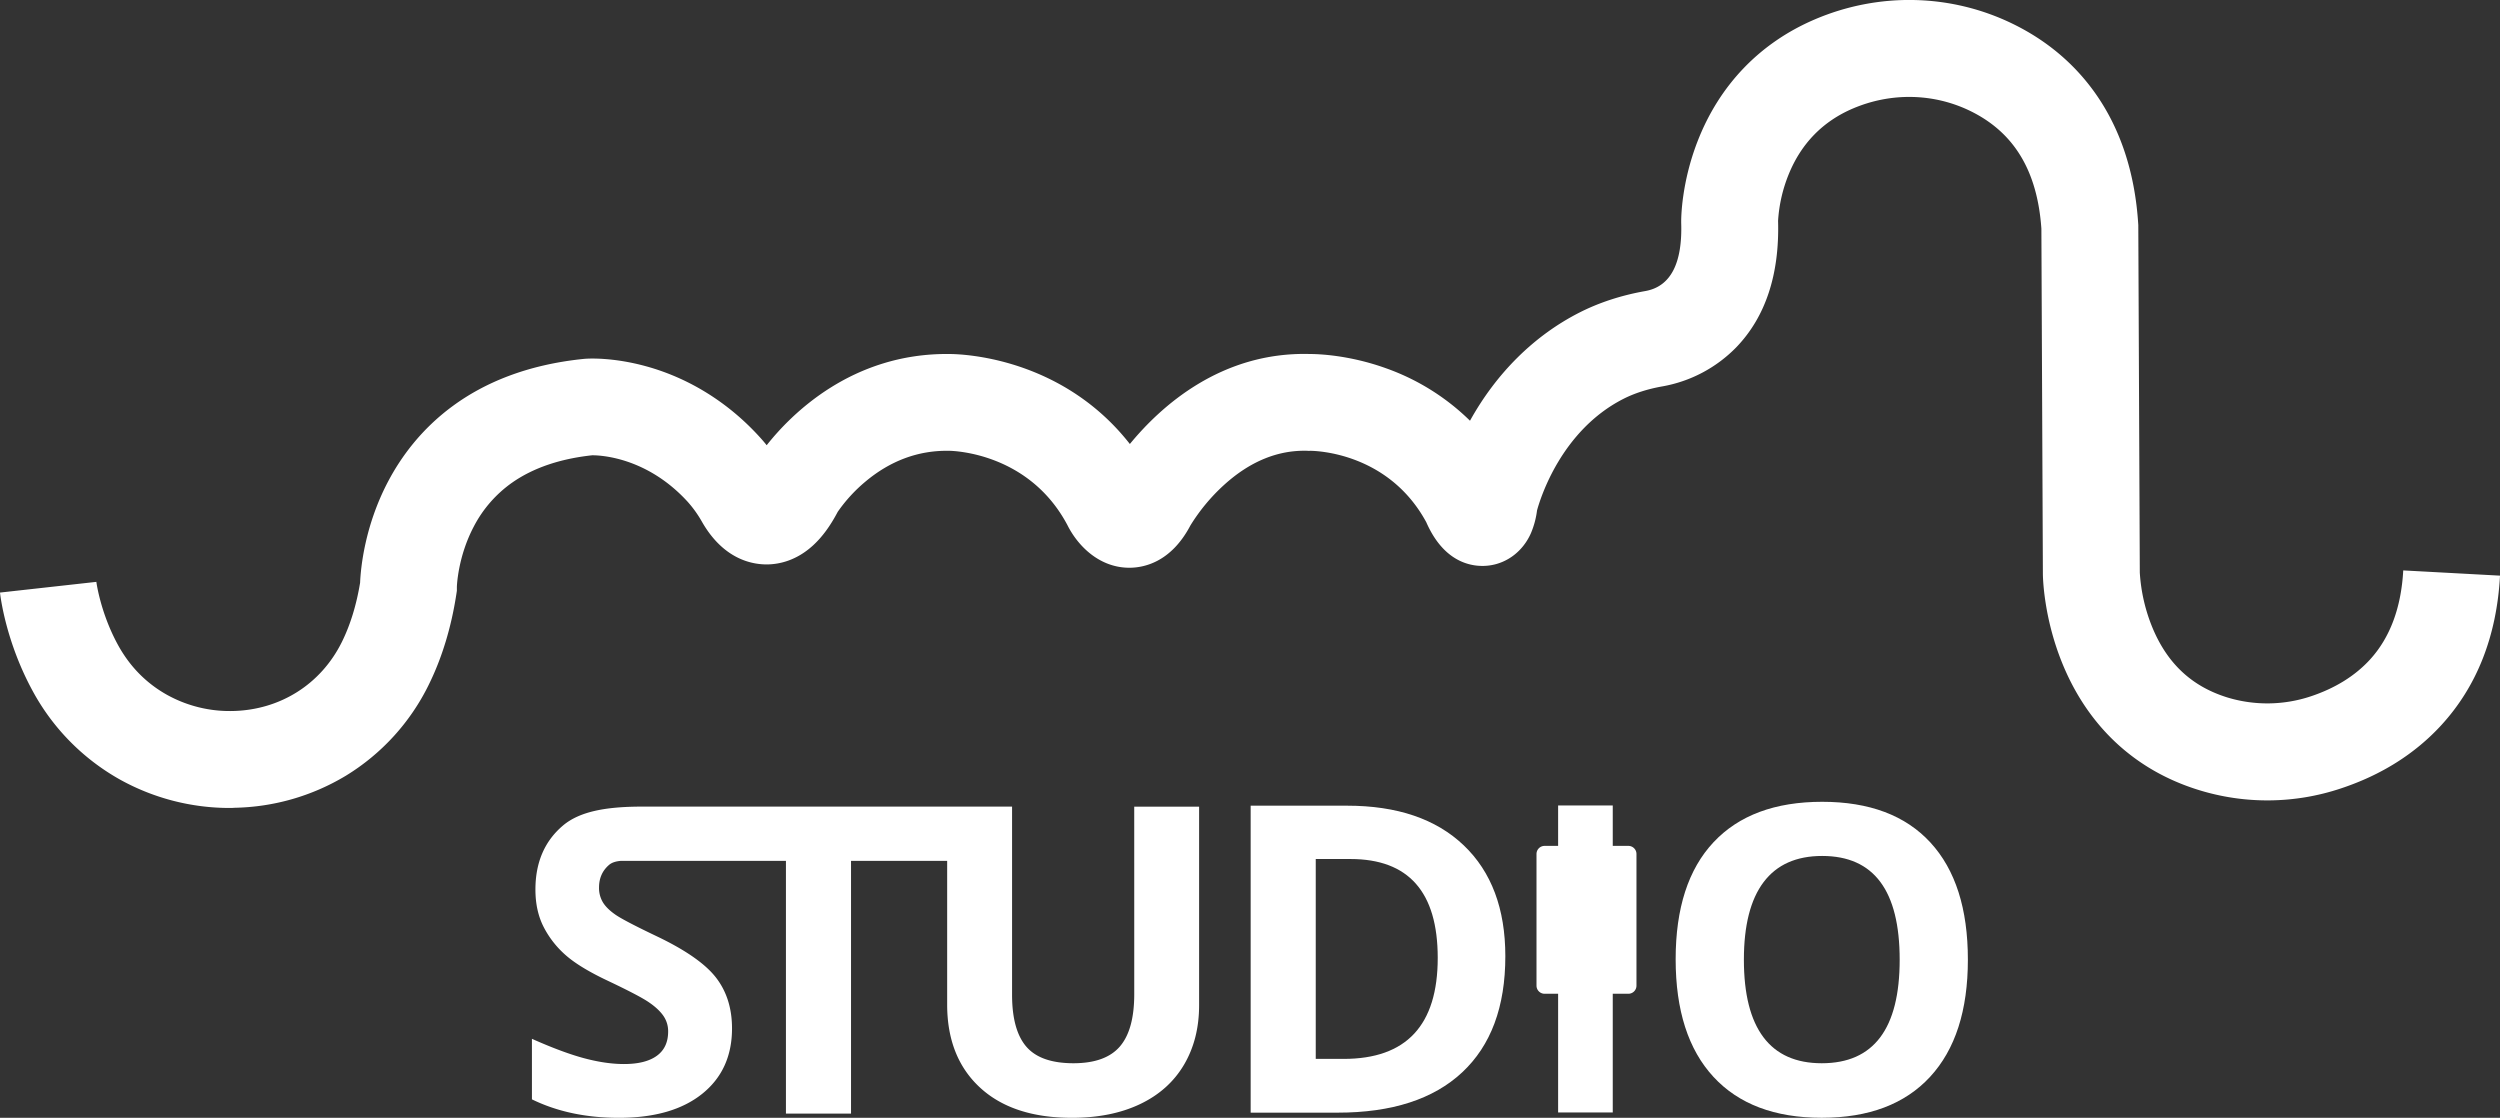 <svg xmlns="http://www.w3.org/2000/svg" viewBox="0 0 2631.09 1176.4"><rect x="0" y="0" width="2631.09" height="1176.4" fill="#333333" stroke="none"/><defs><style>.cls-1{fill:#fff;}</style></defs><g id="Capa_2" data-name="Capa 2"><g id="Capa_1-2" data-name="Capa 1"><path class="cls-1" d="M242,850.33a238,238,0,0,1-115.65-29.84,235.27,235.27,0,0,1-92.44-94.16C6.39,675.43.57,628.79,0,623.64l101.38-11.26,0-.3c0,.32,4.13,32.15,22.29,65.76C136.14,701,153.74,719,175.94,731.36a136,136,0,0,0,68.67,16.94c50.2-.95,93.32-28.22,115.33-72.94,8.8-17.88,15.21-38.76,19.05-62.11.63-14.93,4.65-59.43,29.46-106.52,27.44-52.06,85.41-116.7,205.81-129l1.59-.14c4.67-.33,29.72-1.52,63.8,7.81,45.19,12.36,86.52,38,119.52,74.17q4,4.34,7.72,9c26-32.89,89.88-97.09,192-96,6.78,0,40.47.82,81.22,15.8,43.93,16.16,81,43.08,109,78.92,32.69-39.83,96.17-97.24,189.26-94.72,8.49,0,41.1.93,80.18,14.95a241.45,241.45,0,0,1,88.53,55.27c27.89-50.29,67.61-89.59,115-113.75,20.75-10.58,44.14-18.23,69.51-22.73,26.49-4.7,39.2-28.9,37.76-72l0-1.59c0-4,.39-40.32,17-83.39,22.9-59.45,65.53-104,123.28-128.77,67.58-29,143.78-27.29,209.08,4.72,35.24,17.27,64.17,41.58,86,72.24,26.82,37.69,42.17,84.13,45.62,138l.1,1.52v1.52L2252,602.51a180.81,180.81,0,0,0,13.75,59.12c15.71,37.09,41.2,60.72,77.93,72.25a144.46,144.46,0,0,0,88-.94c25.72-8.52,46.73-21.51,62.43-38.62,21.2-23.09,33-54.7,35.15-94l101.85,5.51c-3.43,63.5-24.25,116.47-61.86,157.43-27.6,30.06-63.09,52.42-105.5,66.47a243.93,243.93,0,0,1-150.61,1.43C2246.39,810.26,2196.9,763.85,2170,697c-19.12-47.51-20-88.93-20-93.5v-.16l-1.57-362.7c-4.23-60.72-28.65-101.21-74.62-123.74-38.56-18.91-83.74-19.85-124-2.59-31.41,13.49-54,36.64-67.18,68.81a155.39,155.39,0,0,0-11.32,49.28c1.61,56.32-13.16,101.09-43.89,133a143.68,143.68,0,0,1-78,41.27c-15.43,2.74-29.22,7.17-41,13.17-65.7,33.51-87.58,105.48-90.79,117.35a89.83,89.83,0,0,1-6.41,23.91c-8.23,18.68-24.55,31.4-43.66,34-13.34,1.84-46.16,1-66.51-45.52-39.75-73.24-116-75.1-122.13-75.12l-1.75.07-1-.09c-30.88-1-60.41,11-87.74,35.75a198.13,198.13,0,0,0-35.6,42.81c-20.57,39.16-49.55,44.71-65.08,44.51-31.25-.4-53.66-23.33-64.46-45.07-40-75.16-118.07-77.88-124.2-78l-.94,0-.18,0c-31.69-.41-61.06,10.52-87.23,32.48a161.18,161.18,0,0,0-29.1,31.78c-7.84,14.91-16.31,26.43-25.84,35.19-17.49,16.08-35.41,19.81-47.36,20.11-16.13.4-46.58-4.82-69.43-44.45a121.19,121.19,0,0,0-15.21-21.38c-43.75-47.95-93.67-49.07-100.71-49-33.8,3.67-62,13.32-84,28.7a129.43,129.43,0,0,0-40.44,46.27c-17.05,32.35-17.82,63.43-17.82,63.73v3.9l-.59,3.85c-5.36,34.84-15.06,66.69-28.82,94.65a231.46,231.46,0,0,1-87.61,96.24,235.29,235.29,0,0,1-117.31,33.63C245,850.31,243.5,850.33,242,850.33Zm972.74-343.07v0Z"/><path class="cls-1" d="M1193.72,1046.25q0,37.57-15.14,55.13T1129.86,1119q-34.69,0-49.72-17.46t-15-54.8V848.93H672.25c-.61,0-1.21,0-1.8,0-31.53.47-59.79,4.56-77.89,19.84q-29.05,24.53-29.06,67.4,0,22.75,8.84,39.77A100.18,100.18,0,0,0,596,1005.81q14.81,12.83,44.42,26.74,31.59,15,41.87,21.88t15.58,14.25a28.28,28.28,0,0,1,5.31,16.9q0,17-12,25.64t-34.58,8.61q-18.78,0-41.43-6t-55.35-20.55V1157q39.76,19.44,91.48,19.44,56.12,0,87.61-25.19t31.49-68.94q0-31.59-16.79-53.36t-62.1-43.43Q657.2,969.15,648,962.84t-13.37-13a29.24,29.24,0,0,1-4.19-15.8q0-14.58,10.38-23.64c3.32-2.9,7.74-4,12.87-4.42H827.15v266h68.5v-266H996.83v151.14q0,55.47,34.47,87.39t96.79,31.93q41.31,0,71.59-14.36t46.3-41.32q16-27,16-62.76v-209h-68.28Z"/><path class="cls-1" d="M1540.52,889.69q-43.76-41.76-122.86-41.76H1316.24V1171h91.48q85.72,0,131.15-42.43t45.4-122.19Q1584.27,931.46,1540.52,889.69Zm-126.39,224.73h-29.39V904.06h36.46q91.92,0,91.92,104.07Q1513.12,1114.42,1414.13,1114.42Z"/><path class="cls-1" d="M2031.66,886.71q-39.44-42.87-113.9-42.87T1803.4,886.38q-39.89,42.54-39.88,123.19t39.77,123.74q39.78,43.1,114,43.09t114-43.09q39.78-43.08,39.78-123.3Q2071.11,929.58,2031.66,886.71ZM1917.31,1119q-40.87,0-61.43-27.4T1835.33,1010q0-54.13,20.77-81.65t61.66-27.51q81.52,0,81.53,109.16Q1999.29,1119,1917.31,1119Z"/><path class="cls-1" d="M1713.78,890.24h-16.46V847.71h-57.5v42.53h-14.25a8.52,8.52,0,0,0-8.5,8.5v138.63a8.52,8.52,0,0,0,8.5,8.5h14.25v124.9h57.5v-124.9h16.46a8.52,8.52,0,0,0,8.5-8.5V898.74A8.52,8.52,0,0,0,1713.78,890.24Z"/></g></g></svg>